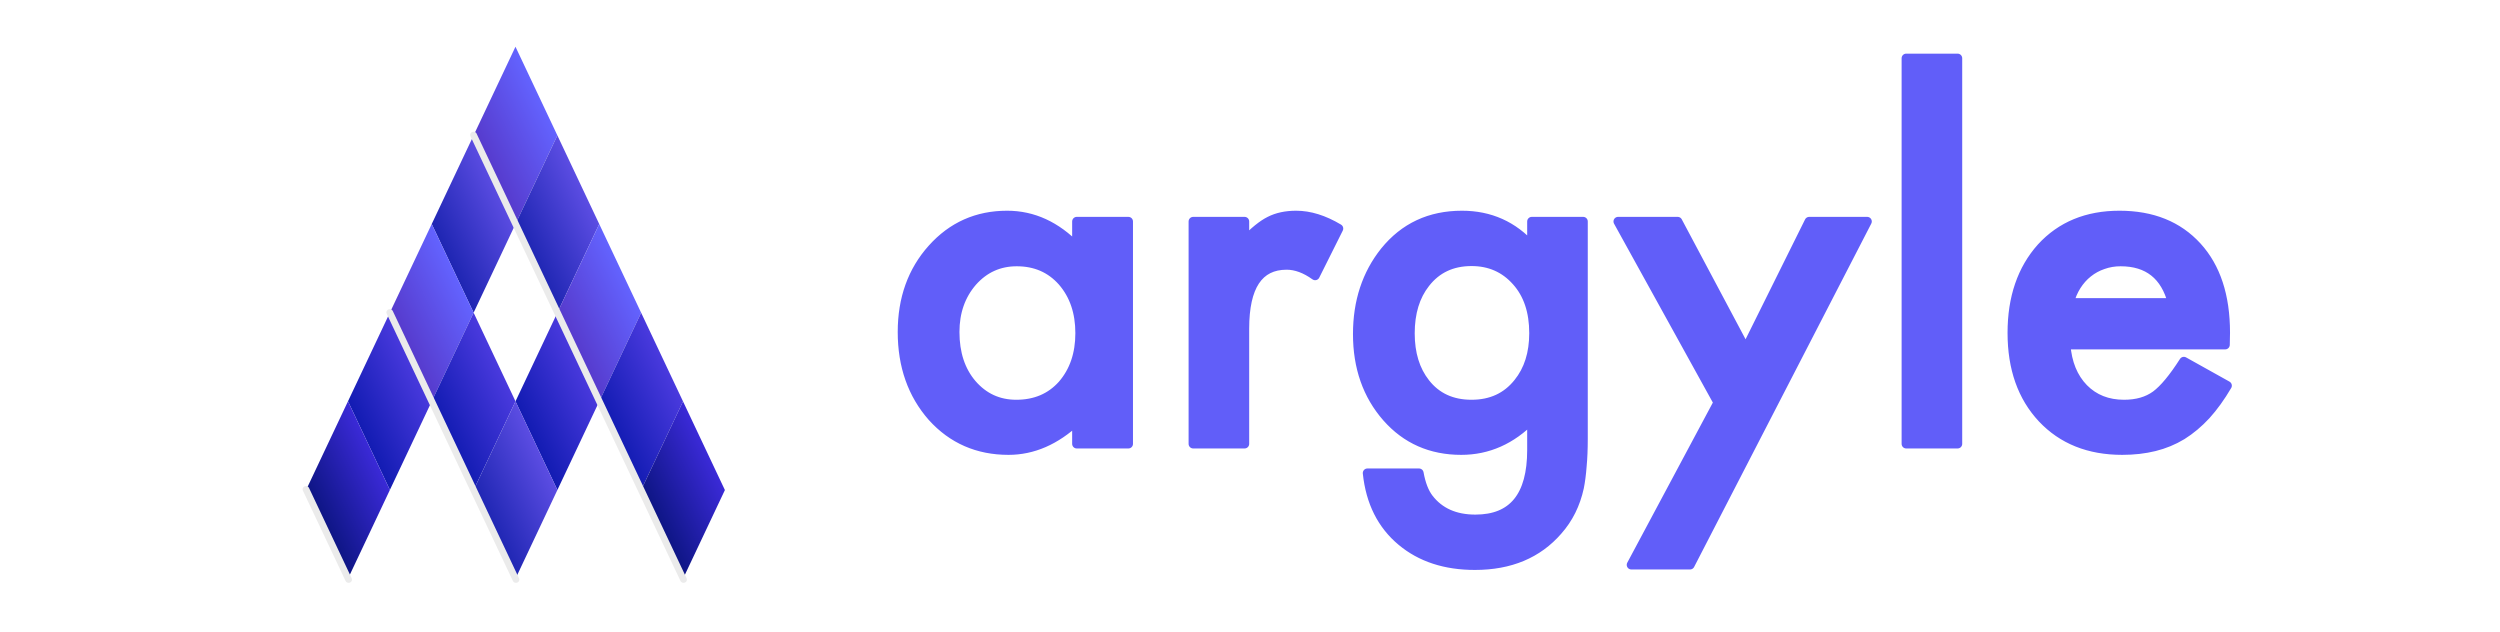 <svg width="261" height="66" viewBox="0.35 0.29 307.749 66.239" fill="none" version="1.1" id="svg4" xmlns="http://www.w3.org/2000/svg" xmlns:xlink="http://www.w3.org/1999/xlink">
  <defs id="defs5"></defs>
  <symbol id="logo-symbol-wordmark">
    <g transform="matrix(0.942, 0, 0, 0.904, -18.14, 23.546)" style="">
      <rect x="-251.294" y="576.865" width="11.677" height="8.781" transform="matrix(0.413, 0.911, -0.549, 1.211, 493.134, -495.193)" fill="url(#gradient-1-74)"></rect>
      <rect x="-239.617" y="576.865" width="11.677" height="8.781" transform="matrix(0.413, 0.911, -0.549, 1.211, 493.134, -495.193)" fill="url(#gradient-0-65)"></rect>
      <rect x="-227.941" y="576.865" width="11.677" height="8.781" transform="matrix(0.413, 0.911, -0.549, 1.211, 493.134, -495.193)" fill="url(#gradient-1-75)"></rect>
      <rect x="-216.264" y="576.865" width="11.677" height="8.781" fill="url(#gradient-106-90)" transform="matrix(0.413, 0.911, -0.549, 1.211, 493.134, -495.193)"></rect>
      <rect x="-204.588" y="576.865" width="11.677" height="8.781" transform="matrix(0.413, 0.911, -0.549, 1.211, 493.134, -495.193)" fill="url(#gradient-99-42)"></rect>
      <rect x="-251.294" y="585.647" width="11.677" height="8.781" transform="matrix(0.413, 0.911, -0.549, 1.211, 493.134, -495.193)" fill="url(#gradient-0-66)"></rect>
      <rect x="-227.941" y="585.647" width="11.677" height="8.781" fill="url(#gradient-106-91)" transform="matrix(0.413, 0.911, -0.549, 1.211, 493.134, -495.193)"></rect>
      <rect x="-251.294" y="594.428" width="11.677" height="8.781" transform="matrix(0.413, 0.911, -0.549, 1.211, 493.134, -495.193)" fill="url(#gradient-1-76)"></rect>
      <rect x="-239.617" y="594.428" width="11.677" height="8.781" fill="url(#gradient-106-92)" transform="matrix(0.413, 0.911, -0.549, 1.211, 493.134, -495.193)"></rect>
      <rect x="-227.941" y="594.428" width="11.677" height="8.781" transform="matrix(0.413, 0.911, -0.549, 1.211, 493.134, -495.193)" fill="url(#gradient-0-67)"></rect>
      <rect x="-251.294" y="603.209" width="11.677" height="8.781" fill="url(#gradient-106-93)" transform="matrix(0.413, 0.911, -0.549, 1.211, 493.134, -495.193)"></rect>
      <rect x="-251.294" y="611.991" width="11.677" height="8.781" transform="matrix(0.413, 0.911, -0.549, 1.211, 493.134, -495.193)" fill="url(#gradient-99-45)"></rect>
      <line style="fill: rgb(216, 216, 216); stroke-linecap: round; stroke: rgb(235, 235, 235); stroke-width: 0.774px;" x1="67.82" y1="-14.957" x2="92.001" y2="38.394"></line>
      <line style="fill: rgb(216, 216, 216); stroke-linecap: round; stroke: rgb(235, 235, 235); stroke-width: 0.774px;" x1="58.175" y1="6.333" x2="72.706" y2="38.394"></line>
      <line style="fill: rgb(216, 216, 216); stroke-linecap: round; stroke: rgb(235, 235, 235); stroke-width: 0.774px;" x1="48.53" y1="27.56" x2="53.441" y2="38.394"></line>
    </g>
    <path d="M 111.173 19.412 L 116.77 19.412 L 116.77 43.531 L 111.173 43.531 L 111.173 41.006 C 108.878 43.152 106.411 44.224 103.769 44.224 C 100.435 44.224 97.678 43.02 95.499 40.61 C 93.336 38.15 92.255 35.08 92.255 31.398 C 92.255 27.783 93.336 24.77 95.499 22.359 C 97.662 19.949 100.369 18.745 103.621 18.745 C 106.427 18.745 108.945 19.9 111.173 22.211 L 111.173 19.412 Z M 97.95 31.398 C 97.95 33.709 98.569 35.591 99.807 37.043 C 101.079 38.513 102.68 39.248 104.611 39.248 C 106.675 39.248 108.342 38.538 109.613 37.118 C 110.885 35.648 111.52 33.784 111.52 31.522 C 111.52 29.26 110.885 27.394 109.613 25.926 C 108.342 24.489 106.691 23.771 104.66 23.771 C 102.746 23.771 101.145 24.497 99.856 25.95 C 98.586 27.42 97.95 29.235 97.95 31.398 Z M 123.802 19.412 L 129.373 19.412 L 129.373 21.567 C 130.396 20.494 131.305 19.76 132.097 19.363 C 132.906 18.95 133.864 18.745 134.969 18.745 C 136.439 18.745 137.974 19.223 139.575 20.18 L 137.025 25.281 C 135.968 24.522 134.936 24.143 133.93 24.143 C 130.893 24.143 129.373 26.437 129.373 31.027 L 129.373 43.531 L 123.802 43.531 L 123.802 19.412 Z M 166.096 42.961 C 166.096 44.101 166.055 45.1 165.972 45.958 C 165.906 46.833 165.806 47.6 165.674 48.26 C 165.278 50.077 164.503 51.637 163.347 52.941 C 161.168 55.451 158.172 56.705 154.358 56.705 C 151.139 56.705 148.49 55.838 146.41 54.105 C 144.264 52.322 143.025 49.853 142.695 46.701 L 148.292 46.701 C 148.507 47.89 148.861 48.806 149.356 49.45 C 150.512 50.951 152.196 51.703 154.407 51.703 C 158.485 51.703 160.524 49.202 160.524 44.2 L 160.524 40.832 C 158.312 43.093 155.762 44.224 152.873 44.224 C 149.588 44.224 146.896 43.036 144.801 40.659 C 142.687 38.249 141.63 35.236 141.63 31.621 C 141.63 28.104 142.613 25.116 144.577 22.657 C 146.691 20.048 149.48 18.745 152.947 18.745 C 155.985 18.745 158.511 19.876 160.524 22.137 L 160.524 19.412 L 166.096 19.412 L 166.096 42.961 Z M 160.747 31.522 C 160.747 29.178 160.12 27.304 158.865 25.901 C 157.594 24.464 155.968 23.747 153.987 23.747 C 151.874 23.747 150.206 24.531 148.985 26.099 C 147.879 27.502 147.326 29.317 147.326 31.546 C 147.326 33.742 147.879 35.542 148.985 36.944 C 150.19 38.48 151.858 39.248 153.987 39.248 C 156.117 39.248 157.8 38.472 159.039 36.92 C 160.177 35.516 160.747 33.718 160.747 31.522 Z M 180.73 39.05 L 169.884 19.412 L 176.347 19.412 L 183.726 33.28 L 190.611 19.412 L 196.9 19.412 L 177.685 56.655 L 171.321 56.655 L 180.73 39.05 Z M 206.706 1.708 L 206.706 43.531 L 201.134 43.531 L 201.134 1.708 L 206.706 1.708 Z M 235.727 32.785 L 218.443 32.785 C 218.592 34.766 219.235 36.342 220.374 37.514 C 221.514 38.67 222.974 39.248 224.758 39.248 C 226.144 39.248 227.291 38.918 228.2 38.257 C 229.091 37.596 230.106 36.375 231.245 34.592 L 235.95 37.217 C 235.224 38.455 234.456 39.519 233.647 40.412 C 232.838 41.286 231.972 42.012 231.047 42.591 C 230.123 43.152 229.124 43.564 228.05 43.828 C 226.978 44.092 225.814 44.224 224.56 44.224 C 220.96 44.224 218.071 43.069 215.892 40.758 C 213.713 38.43 212.624 35.344 212.624 31.497 C 212.624 27.684 213.68 24.597 215.793 22.236 C 217.923 19.909 220.746 18.745 224.262 18.745 C 227.811 18.745 230.618 19.876 232.681 22.137 C 234.729 24.381 235.752 27.493 235.752 31.472 L 235.727 32.785 Z M 230.007 28.228 C 229.231 25.257 227.357 23.771 224.386 23.771 C 223.709 23.771 223.073 23.879 222.479 24.093 C 221.885 24.291 221.34 24.588 220.845 24.984 C 220.366 25.364 219.954 25.827 219.607 26.371 C 219.261 26.916 218.996 27.535 218.814 28.228 L 230.007 28.228 Z" id="text21" fill="#615ef9" stroke="#615ef9" stroke-linejoin="round" aria-label="argyle" style=""></path>
    <defs id="defs6">
      <linearGradient id="gradient-1-74" gradientUnits="userSpaceOnUse" x1="-210.212" y1="656.925" x2="-210.212" y2="666.925" gradientTransform="matrix(1.168, 0, 0, 0.878, 0, 0)" xlink:href="#gradient-1"></linearGradient>
      <linearGradient id="gradient-1">
        <stop stop-color="#6363ff" offset="0"></stop>
        <stop stop-color="#563acc" offset="1"></stop>
      </linearGradient>
      <linearGradient id="gradient-0-65" gradientUnits="userSpaceOnUse" x1="-200.212" y1="656.925" x2="-200.212" y2="666.925" gradientTransform="matrix(1.168, 0, 0, 0.878, 0, 0)" xlink:href="#gradient-0"></linearGradient>
      <linearGradient id="gradient-0">
        <stop stop-color="#5c4de3" offset="0"></stop>
        <stop stop-color="#1f26b3" offset="1"></stop>
      </linearGradient>
      <linearGradient id="gradient-1-75" gradientUnits="userSpaceOnUse" x1="-190.212" y1="656.925" x2="-190.212" y2="666.925" gradientTransform="matrix(1.168, 0, 0, 0.878, 0, 0)" xlink:href="#gradient-1"></linearGradient>
      <linearGradient id="gradient-106-90" gradientUnits="userSpaceOnUse" x1="-180.212" y1="656.925" x2="-180.212" y2="666.925" gradientTransform="matrix(1.168, 0, 0, 0.878, 0, 0)" xlink:href="#gradient-106"></linearGradient>
      <linearGradient id="gradient-106">
        <stop stop-color="#4a3ade" offset="0"></stop>
        <stop stop-color="#131cb3" offset="1"></stop>
      </linearGradient>
      <linearGradient id="gradient-99-42" gradientUnits="userSpaceOnUse" x1="-170.212" y1="656.925" x2="-170.212" y2="666.925" gradientTransform="matrix(1.168, 0, 0, 0.878, 0, 0)" xlink:href="#gradient-99"></linearGradient>
      <linearGradient id="gradient-99">
        <stop stop-color="#3b2ad8" offset="0"></stop>
        <stop stop-color="#0d1583" offset="1"></stop>
      </linearGradient>
      <linearGradient id="gradient-0-66" gradientUnits="userSpaceOnUse" x1="-210.212" y1="666.925" x2="-210.212" y2="676.925" gradientTransform="matrix(1.168, 0, 0, 0.878, 0, 0)" xlink:href="#gradient-0"></linearGradient>
      <linearGradient id="gradient-106-91" gradientUnits="userSpaceOnUse" x1="-190.212" y1="666.925" x2="-190.212" y2="676.925" gradientTransform="matrix(1.168, 0, 0, 0.878, 0, 0)" xlink:href="#gradient-106"></linearGradient>
      <linearGradient id="gradient-1-76" gradientUnits="userSpaceOnUse" x1="-210.212" y1="676.925" x2="-210.212" y2="686.925" gradientTransform="matrix(1.168, 0, 0, 0.878, 0, 0)" xlink:href="#gradient-1"></linearGradient>
      <linearGradient id="gradient-106-92" gradientUnits="userSpaceOnUse" x1="-200.212" y1="676.925" x2="-200.212" y2="686.925" gradientTransform="matrix(1.168, 0, 0, 0.878, 0, 0)" xlink:href="#gradient-106"></linearGradient>
      <linearGradient id="gradient-0-67" gradientUnits="userSpaceOnUse" x1="-190.212" y1="676.925" x2="-190.212" y2="686.925" gradientTransform="matrix(1.168, 0, 0, 0.878, 0, 0)" xlink:href="#gradient-0"></linearGradient>
      <linearGradient id="gradient-106-93" gradientUnits="userSpaceOnUse" x1="-210.212" y1="686.925" x2="-210.212" y2="696.925" gradientTransform="matrix(1.168, 0, 0, 0.878, 0, 0)" xlink:href="#gradient-106"></linearGradient>
      <linearGradient id="gradient-99-45" gradientUnits="userSpaceOnUse" x1="-210.212" y1="696.925" x2="-210.212" y2="706.925" gradientTransform="matrix(1.168, 0, 0, 0.878, 0, 0)" xlink:href="#gradient-99"></linearGradient>
    </defs>
  </symbol>
  <use id="use4" transform="matrix(1.135, 0, 0, 1.135, 6.718, -0.27)" style="transform-box: fill-box;" xlink:href="#logo-symbol-wordmark"></use>
</svg>
